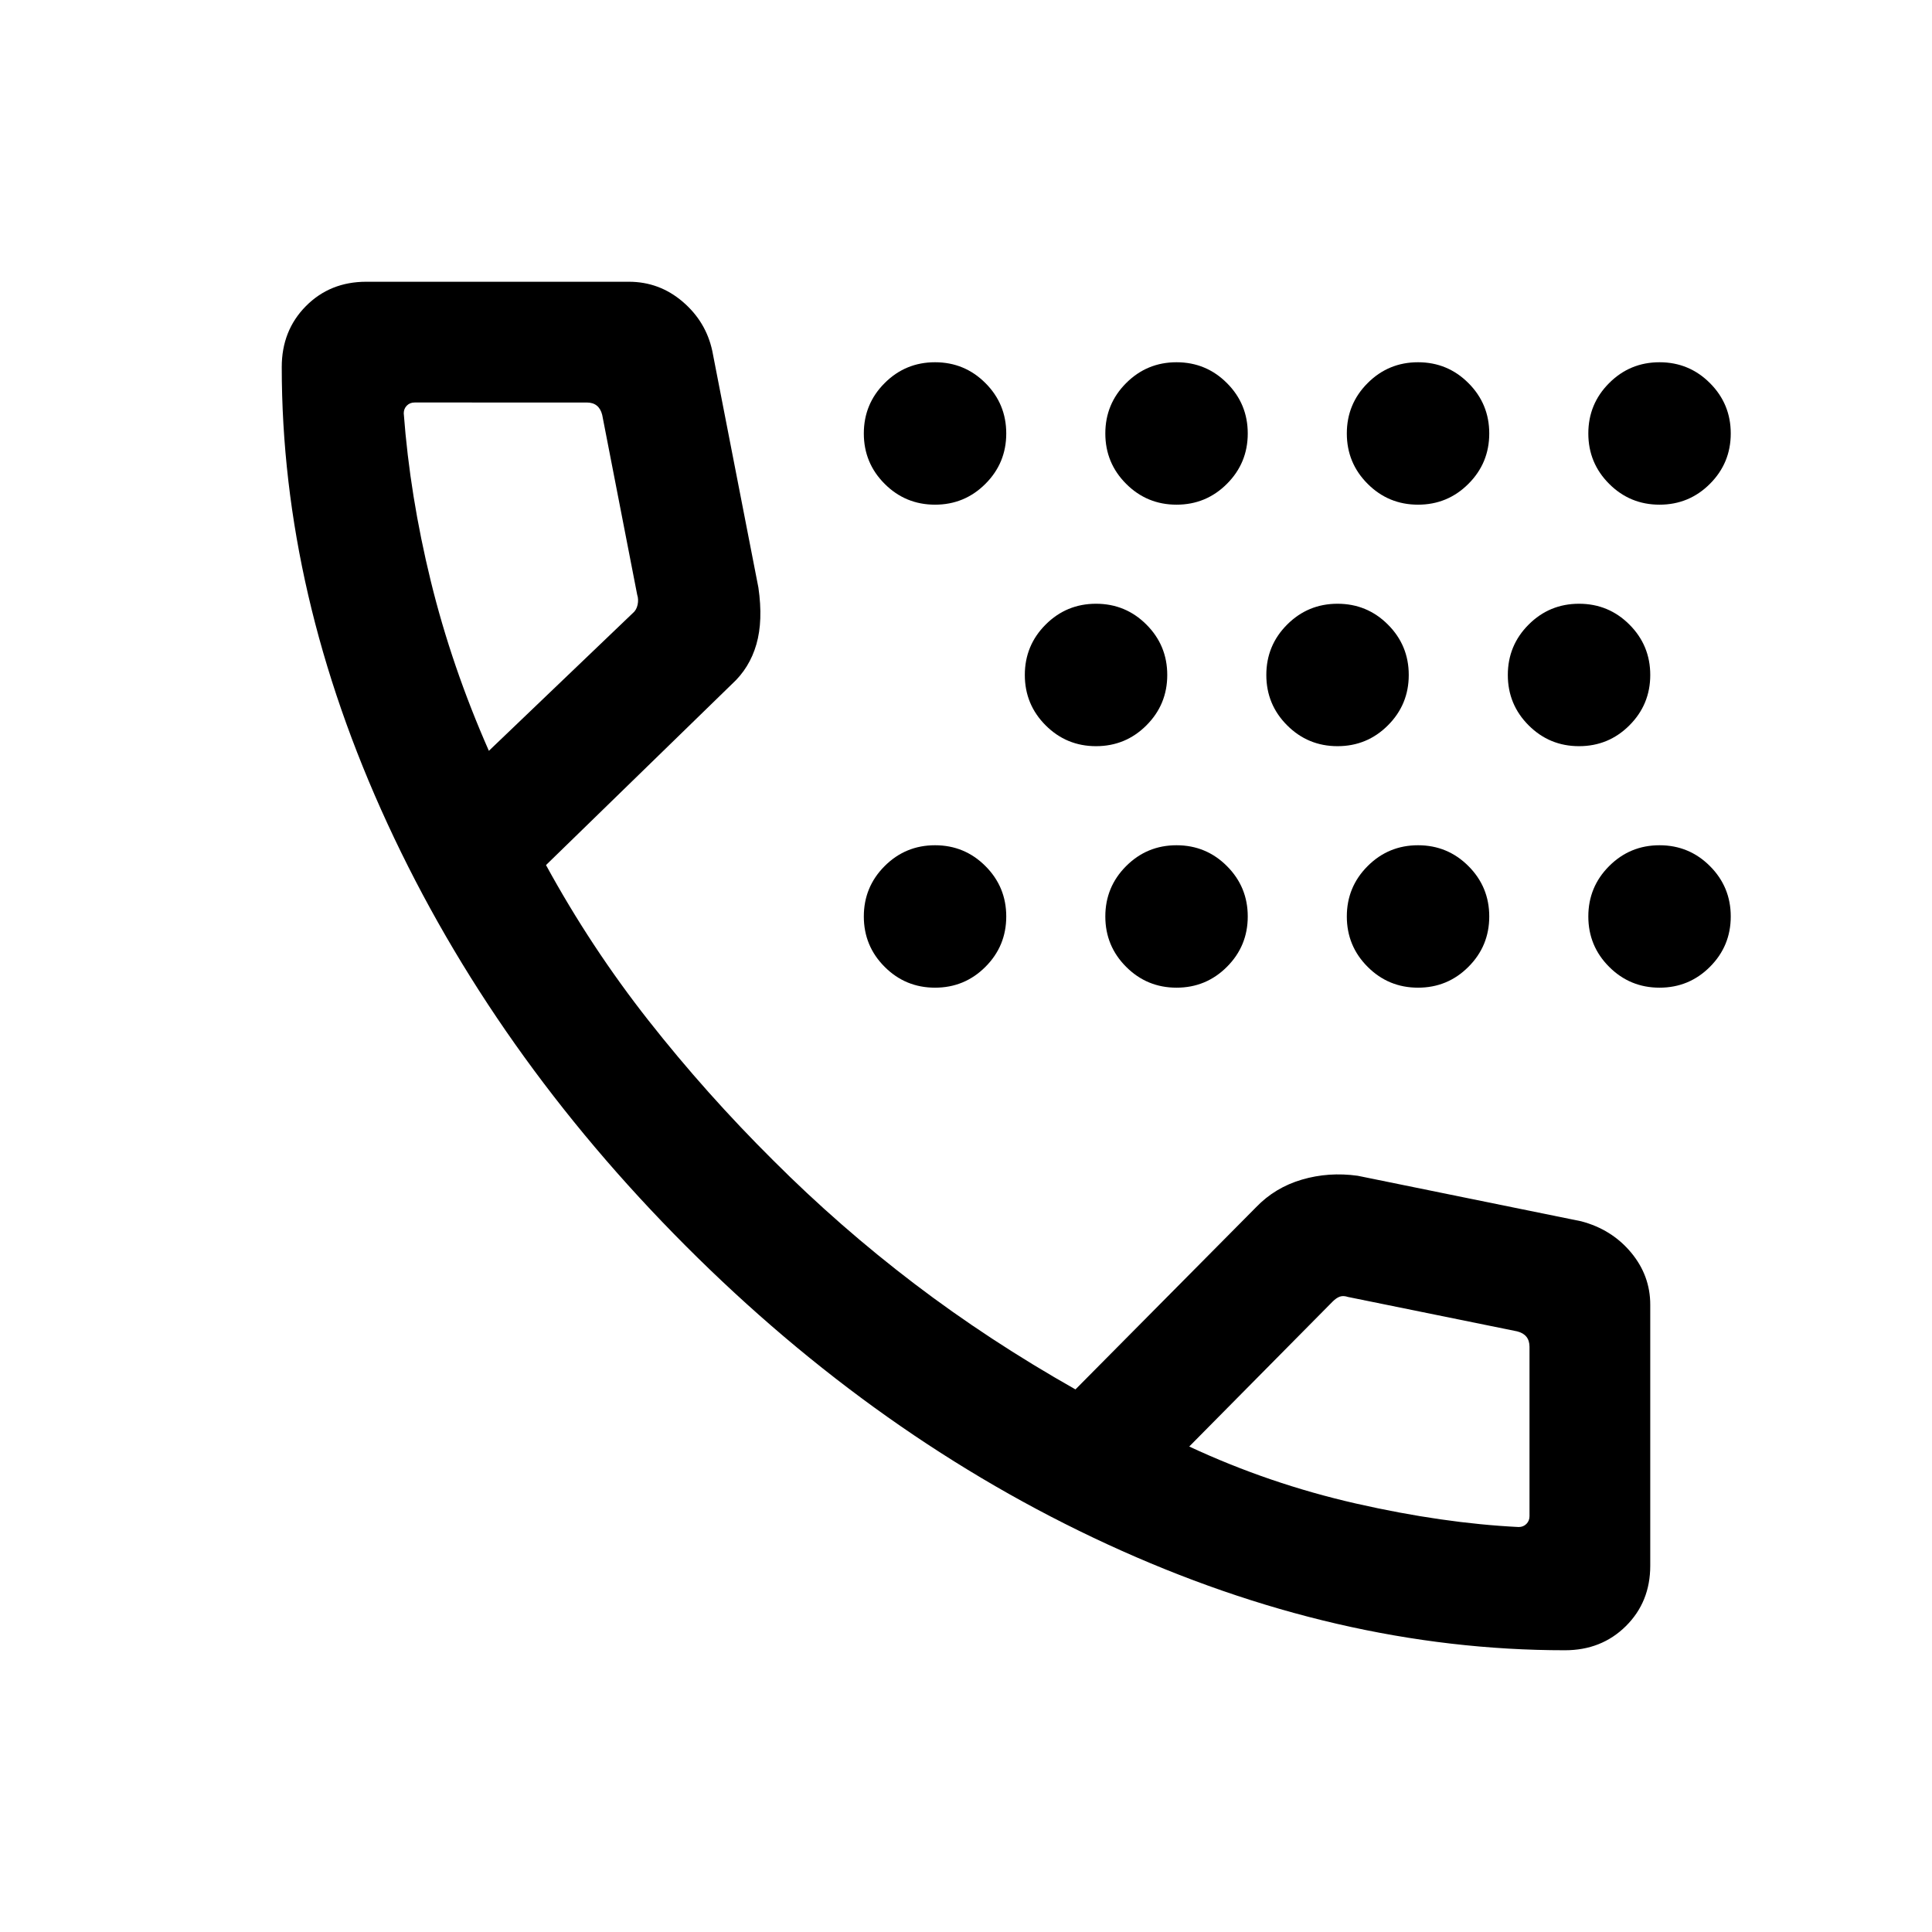 <svg xmlns="http://www.w3.org/2000/svg" height="24" viewBox="0 -960 960 960" width="24"><path d="M464.61-469.23q-14.69 0-25.03-10.35-10.35-10.34-10.35-25.03 0-14.7 10.35-25.04Q449.92-540 464.61-540q14.7 0 25.04 10.35Q500-519.31 500-504.61q0 14.69-10.35 25.03-10.34 10.35-25.04 10.35Zm0-240q-14.69 0-25.03-10.35-10.35-10.34-10.35-25.03 0-14.7 10.35-25.04Q449.92-780 464.61-780q14.7 0 25.04 10.35Q500-759.31 500-744.61q0 14.69-10.35 25.03-10.34 10.35-25.04 10.35Zm80 120q-14.69 0-25.03-10.35-10.35-10.34-10.35-25.03 0-14.7 10.35-25.04Q529.92-660 544.61-660q14.7 0 25.04 10.35Q580-639.31 580-624.61q0 14.69-10.35 25.03-10.34 10.35-25.04 10.35Zm40 120q-14.69 0-25.03-10.35-10.35-10.34-10.35-25.03 0-14.7 10.35-25.04Q569.92-540 584.61-540q14.7 0 25.04 10.35Q620-519.31 620-504.61q0 14.69-10.35 25.03-10.34 10.35-25.04 10.35Zm0-240q-14.69 0-25.03-10.35-10.35-10.34-10.35-25.03 0-14.7 10.35-25.04Q569.92-780 584.61-780q14.7 0 25.04 10.35Q620-759.31 620-744.61q0 14.69-10.35 25.03-10.34 10.35-25.04 10.35Zm80 120q-14.69 0-25.03-10.35-10.35-10.34-10.35-25.03 0-14.7 10.35-25.04Q649.92-660 664.61-660q14.7 0 25.04 10.35Q700-639.31 700-624.61q0 14.69-10.35 25.03-10.34 10.35-25.04 10.35Zm40 120q-14.69 0-25.03-10.35-10.35-10.34-10.35-25.03 0-14.7 10.35-25.04Q689.92-540 704.61-540q14.7 0 25.04 10.35Q740-519.31 740-504.61q0 14.69-10.35 25.03-10.34 10.35-25.04 10.35Zm0-240q-14.69 0-25.03-10.35-10.35-10.34-10.35-25.03 0-14.7 10.35-25.04Q689.92-780 704.61-780q14.7 0 25.04 10.35Q740-759.31 740-744.61q0 14.69-10.35 25.03-10.34 10.35-25.04 10.35Zm80 120q-14.69 0-25.03-10.35-10.35-10.34-10.35-25.03 0-14.7 10.35-25.04Q769.92-660 784.61-660q14.7 0 25.04 10.35Q820-639.31 820-624.61q0 14.69-10.35 25.03-10.34 10.35-25.04 10.35Zm40 120q-14.69 0-25.03-10.35-10.35-10.34-10.35-25.03 0-14.7 10.35-25.04Q809.92-540 824.61-540q14.7 0 25.04 10.35Q860-519.31 860-504.61q0 14.69-10.35 25.03-10.34 10.35-25.04 10.35Zm0-240q-14.69 0-25.03-10.35-10.35-10.34-10.35-25.03 0-14.7 10.35-25.04Q809.92-780 824.61-780q14.7 0 25.04 10.35Q860-759.31 860-744.61q0 14.69-10.35 25.03-10.34 10.35-25.04 10.35Zm-47 569.23q-113.07 0-227.19-52.58-114.11-52.58-209.69-148.34-95.57-95.77-148.15-209.7Q140-664.54 140-777.61q0-18.17 12-30.28T182-820h130.46q15.15 0 26.73 9.89 11.58 9.88 14.73 24.42L376.85-668q2.38 16.38-1 28.15-3.39 11.77-12.16 19.77l-92.38 89.93q22.3 40.84 50.96 77.27 28.65 36.42 62.04 69.57 32.92 32.93 70 61.16 37.08 28.23 80.08 52.54l89.76-90.54q9.39-9.77 22.74-13.7 13.34-3.92 27.73-1.92l111.07 22.62q15.15 4 24.73 15.46t9.58 26V-182q0 18-12.11 30t-30.28 12ZM242.92-586.92l71.39-68.31q1.92-1.54 2.5-4.23.58-2.69-.19-5l-17.39-89.39q-.77-3.07-2.69-4.61-1.92-1.54-5-1.54H206q-2.31 0-3.85 1.54-1.53 1.54-1.53 3.85 3.07 41 13.42 83.3 10.34 42.31 28.88 84.39Zm348 345.69q39.77 18.54 82.96 28.35 43.2 9.8 80.73 11.65 2.31 0 3.85-1.54t1.54-3.85v-84.15q0-3.08-1.54-5t-4.61-2.69l-84-17.08q-2.31-.77-4.04-.19-1.73.58-3.66 2.5l-71.23 72Zm-348-345.69Zm348 345.69Z"/></svg>